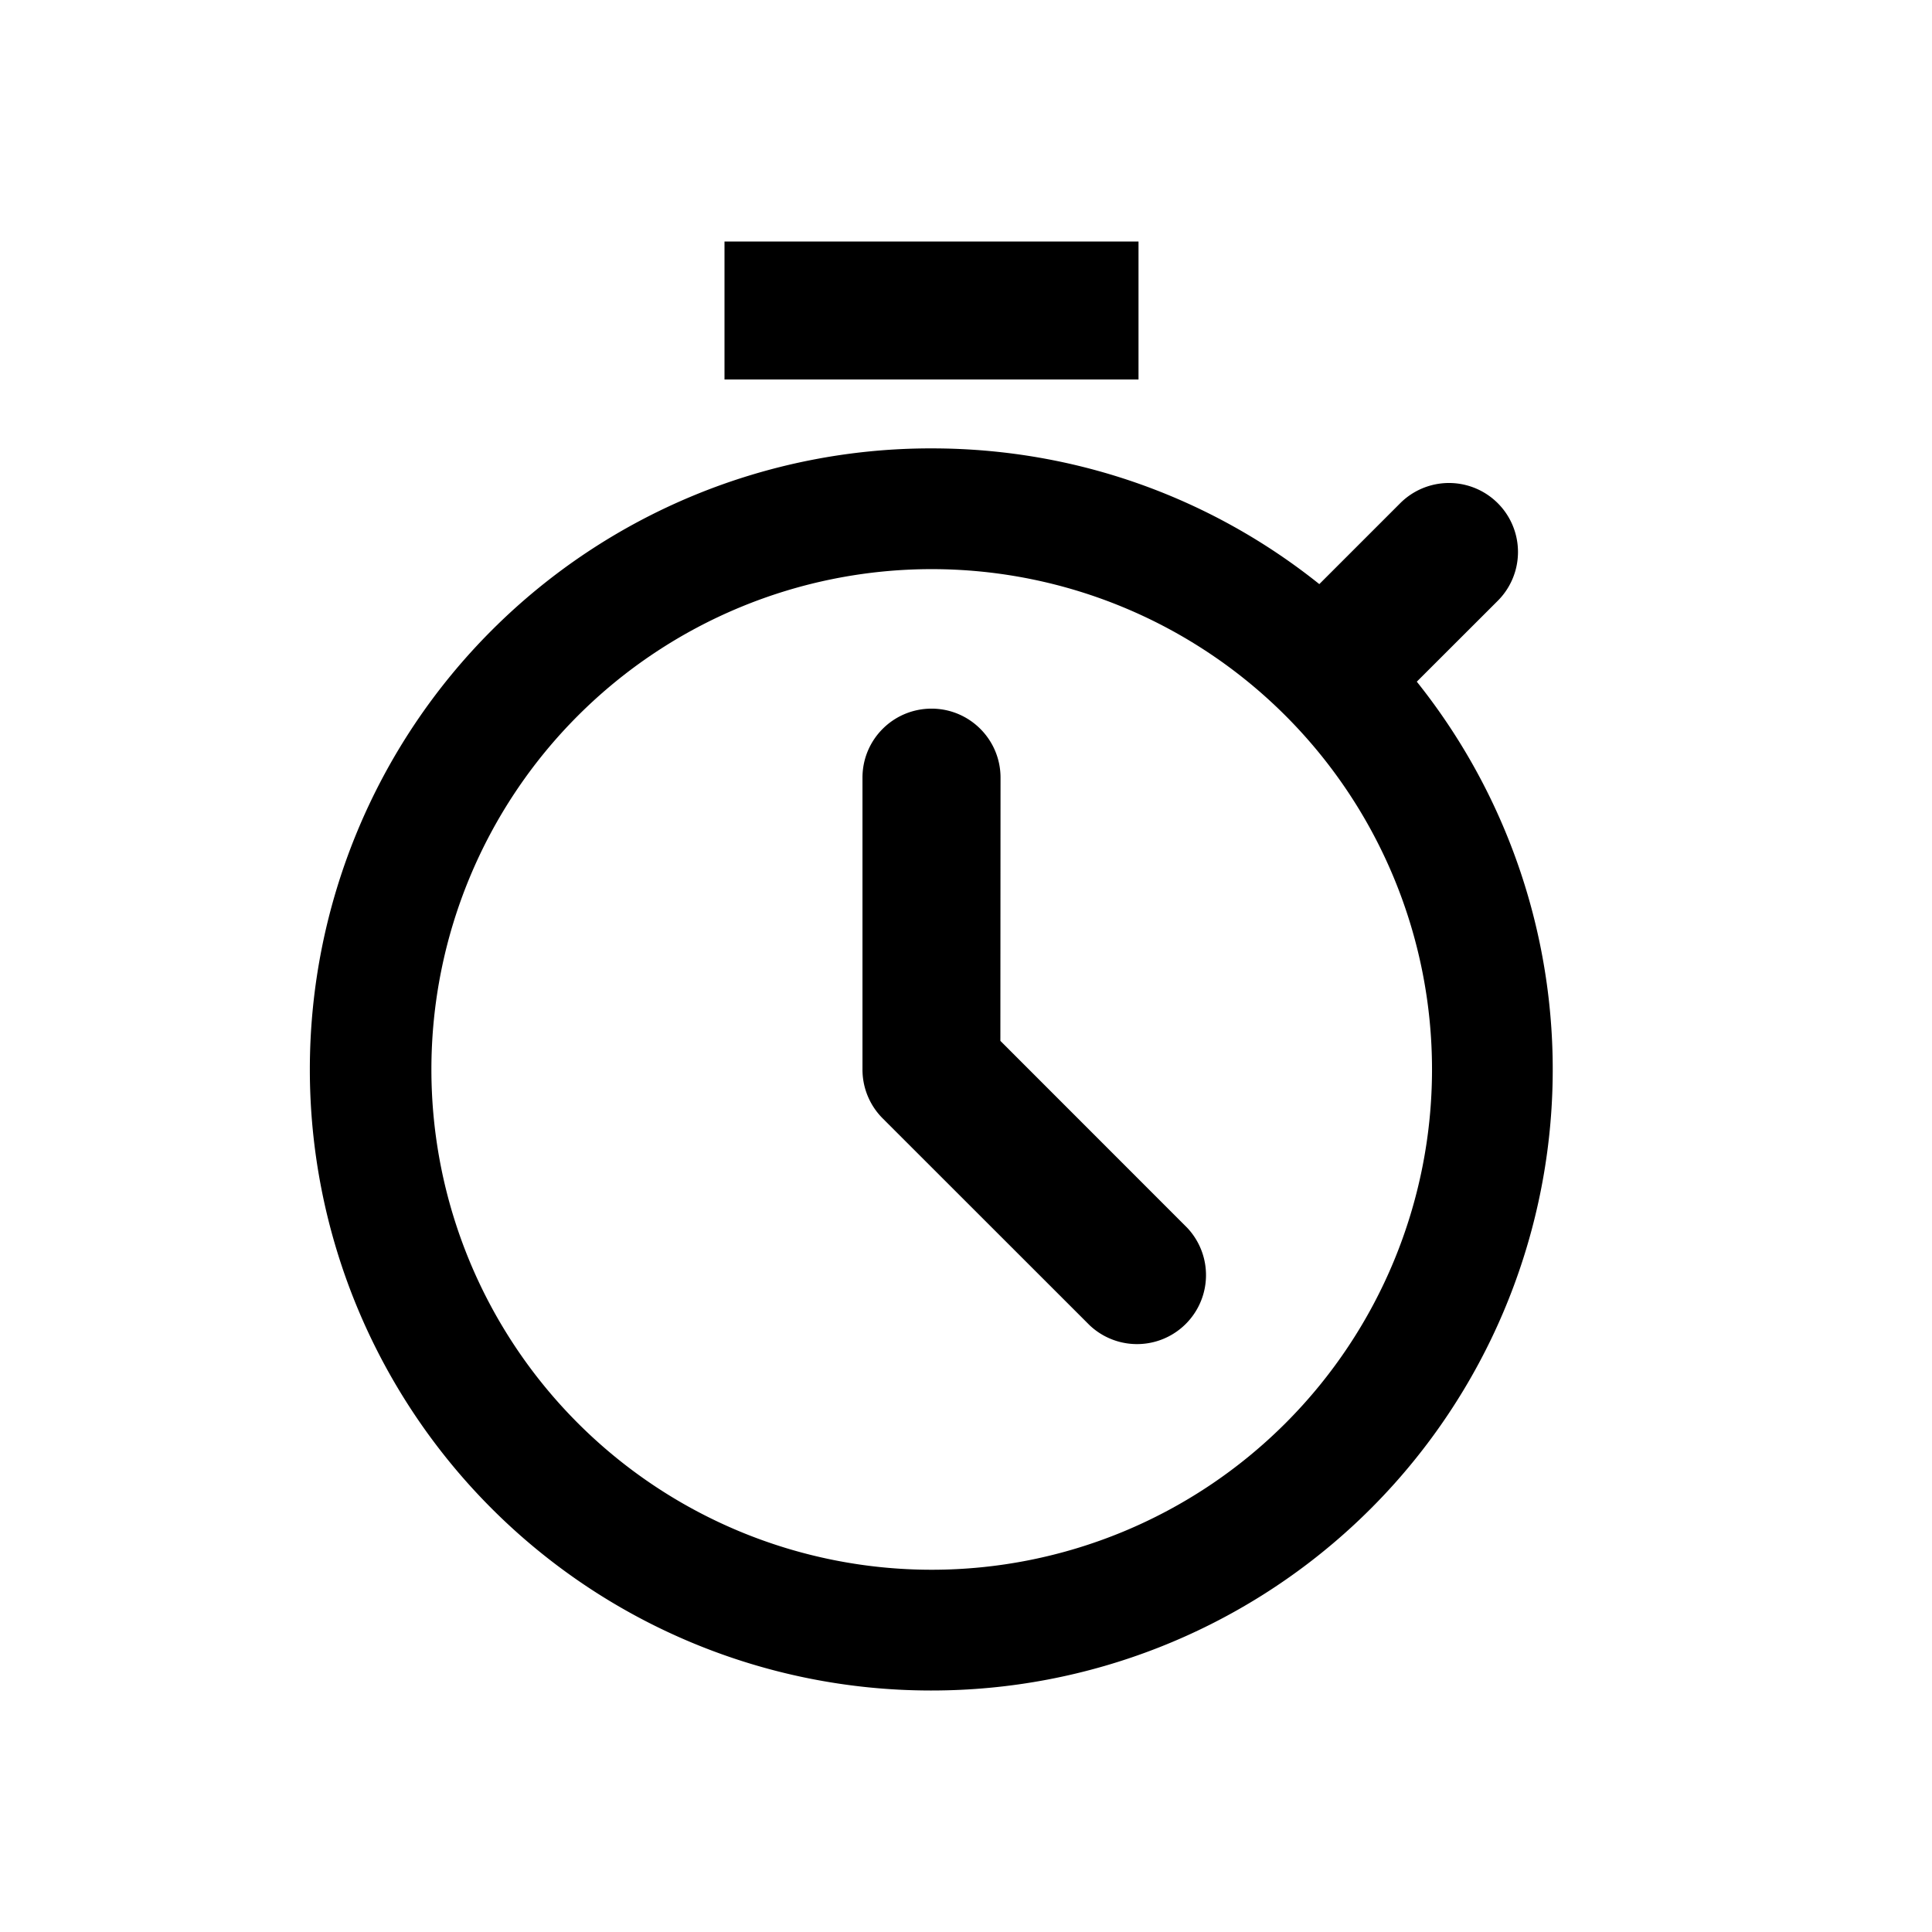 <svg width="24" height="24" viewBox="0 0 24 24" fill="none" xmlns="http://www.w3.org/2000/svg"><path fill-rule="evenodd" clip-rule="evenodd" d="M9 4.714h5.143V3H9v1.714ZM17.6 8.468A7.715 7.715 0 0 1 11.574 21h-.02a7.714 7.714 0 0 1 .02-15.43c1.822 0 3.495.63 4.815 1.686l1.005-1.005a.857.857 0 0 1 1.212 1.212L17.6 8.468Zm-6.028.335c.473 0 .857.384.857.857l-.002 3.27 2.32 2.321a.857.857 0 0 1-1.211 1.212l-2.572-2.571a.857.857 0 0 1-.25-.606V9.66c0-.474.384-.857.858-.857Zm6.217 4.482a6.215 6.215 0 1 1-12.43 0 6.215 6.215 0 0 1 12.43 0Z" fill="currentColor"></path></svg>